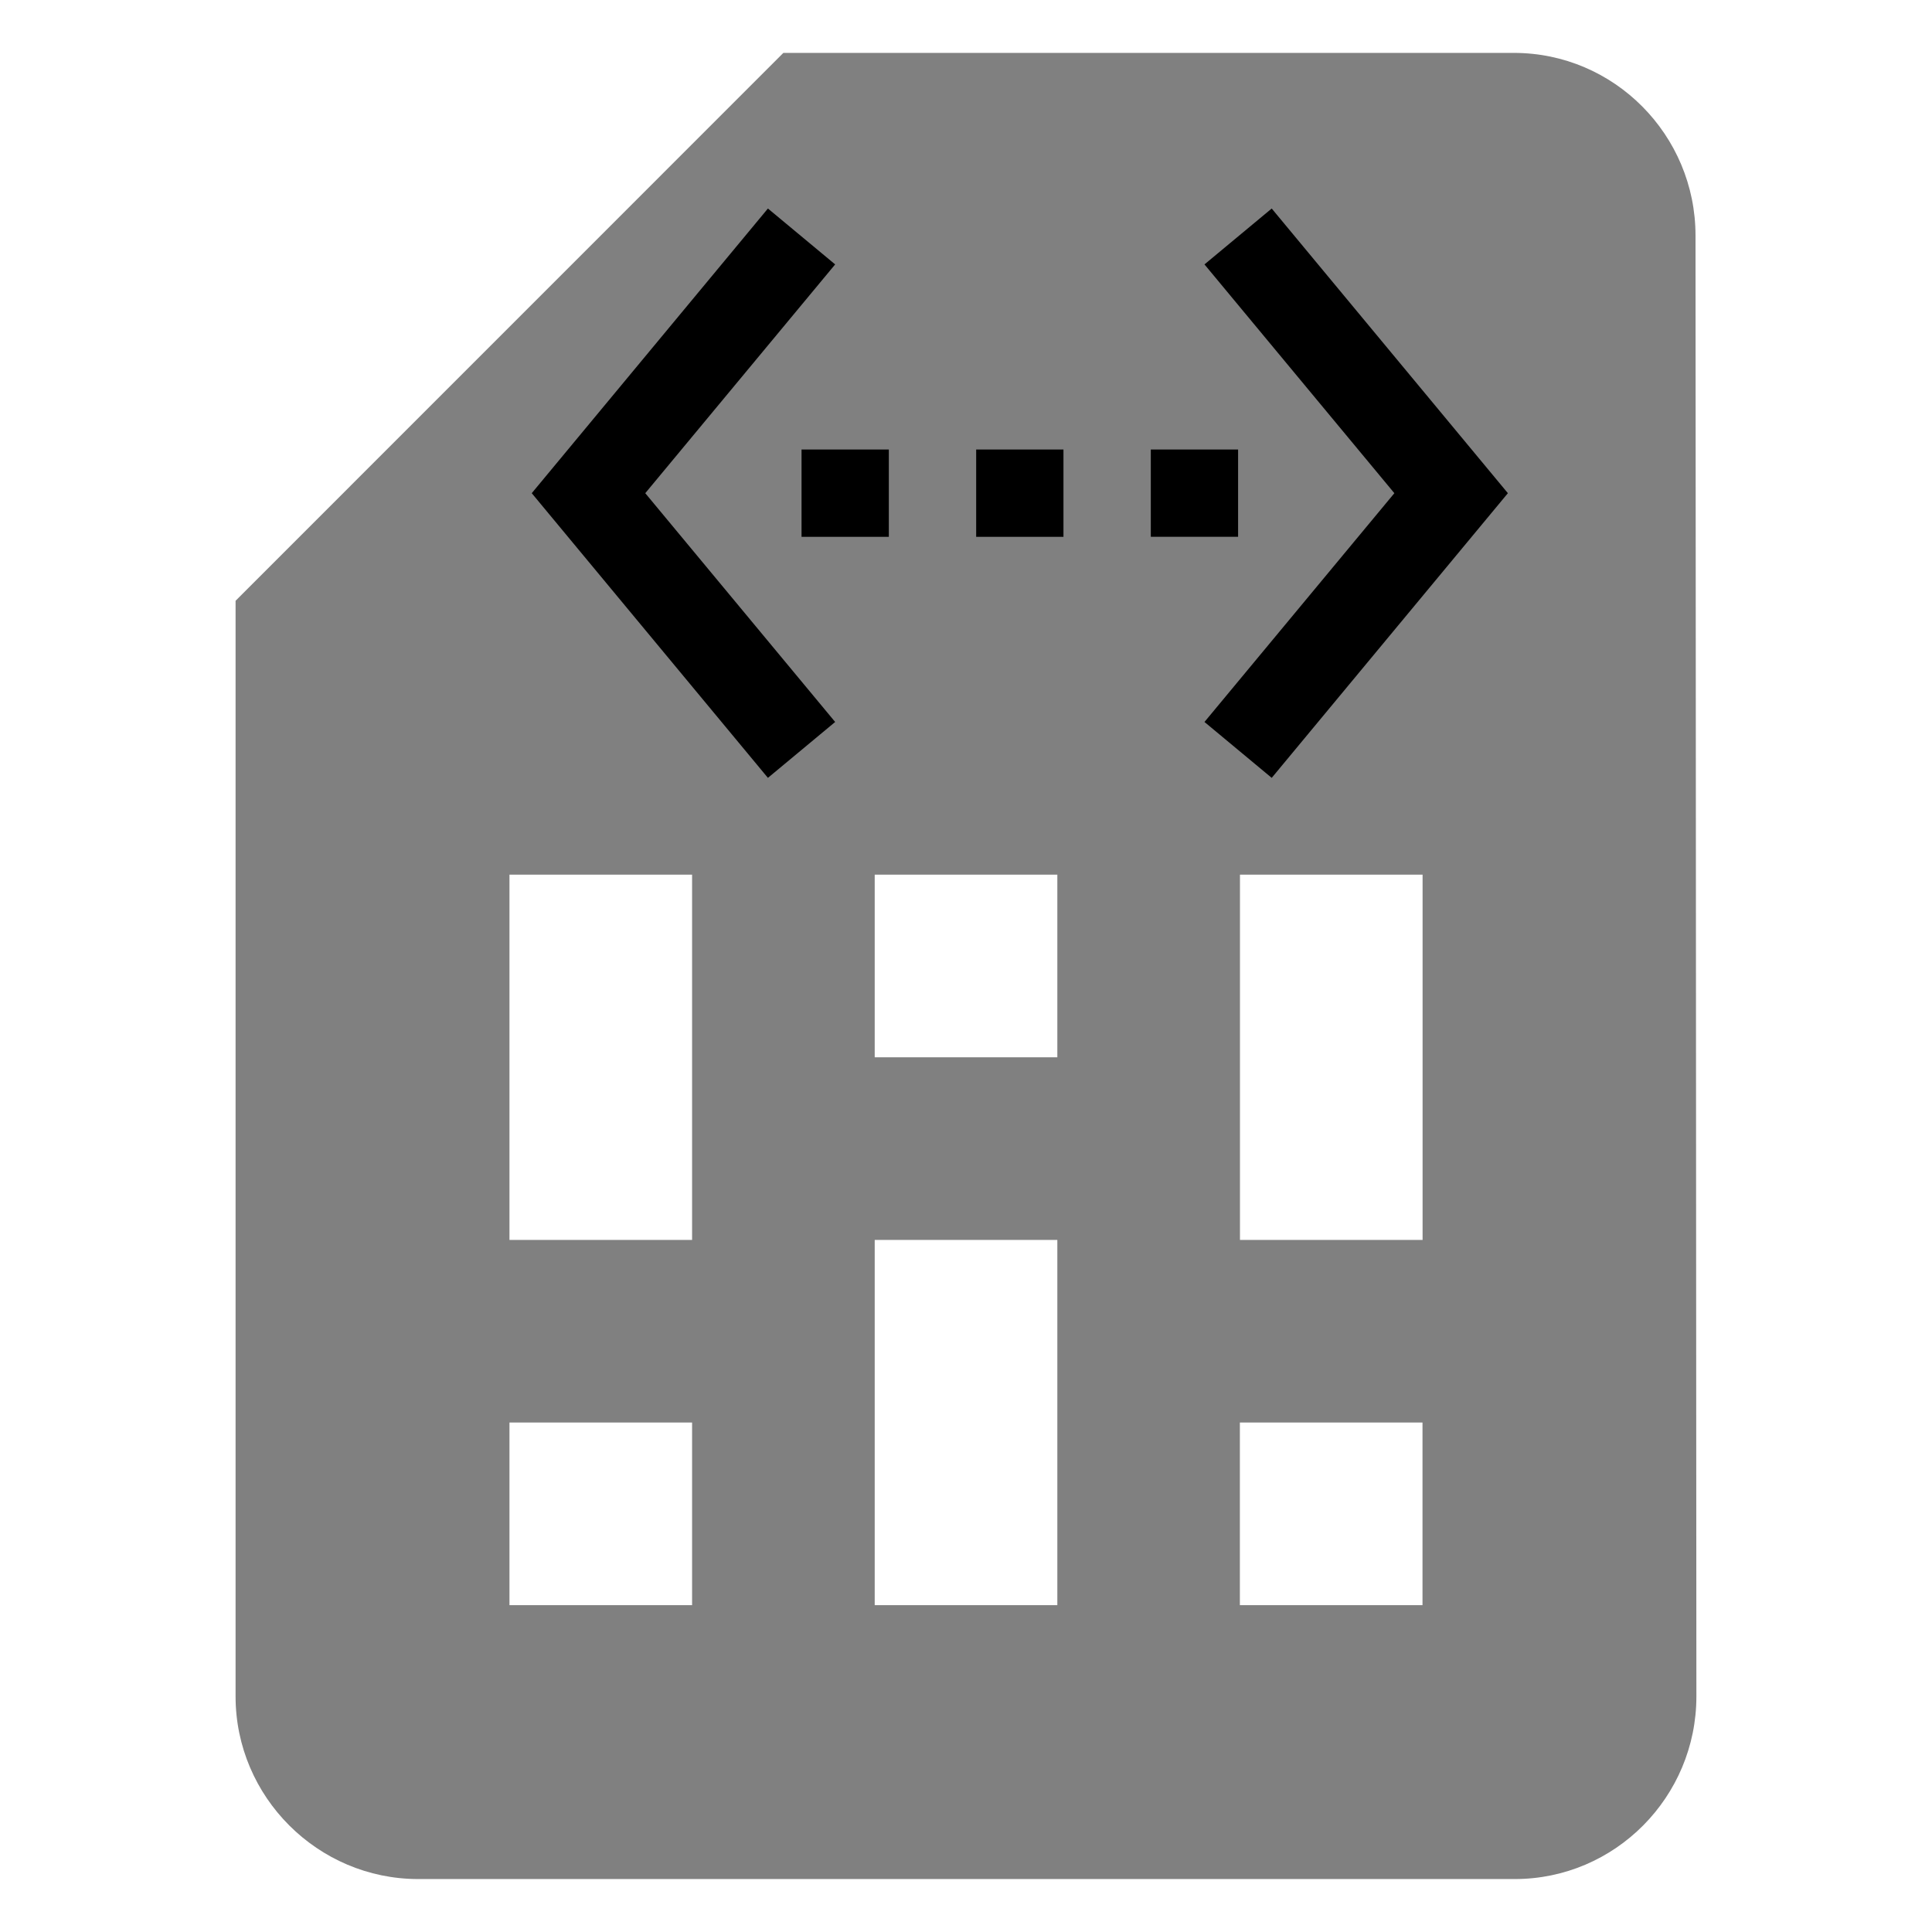 <?xml version="1.0" encoding="UTF-8" standalone="no"?>
<svg
   version="1.1"
   id="Layer_1"
   x="0px"
   y="0px"
   viewBox="0 0 512 512"
   xml:space="preserve"
   sodipodi:docname="simserver.svg"
   width="512"
   height="512"
   inkscape:version="1.2.1 (9c6d41e410, 2022-07-14)"
   xmlns:inkscape="http://www.inkscape.org/namespaces/inkscape"
   xmlns:sodipodi="http://sodipodi.sourceforge.net/DTD/sodipodi-0.dtd"
   xmlns="http://www.w3.org/2000/svg"
   xmlns:svg="http://www.w3.org/2000/svg"><defs
     id="defs9" /><sodipodi:namedview
     id="namedview7"
     pagecolor="#ffffff"
     bordercolor="#666666"
     borderopacity="1.0"
     inkscape:showpageshadow="2"
     inkscape:pageopacity="0.0"
     inkscape:pagecheckerboard="0"
     inkscape:deskcolor="#d1d1d1"
     showgrid="false"
     inkscape:zoom="0.99873247"
     inkscape:cx="145.18403"
     inkscape:cy="230.79254"
     inkscape:window-width="1920"
     inkscape:window-height="1080"
     inkscape:window-x="0"
     inkscape:window-y="0"
     inkscape:window-maximized="1"
     inkscape:current-layer="Layer_1" /><g
     style="fill:#808080"
     id="g271"
     transform="matrix(23.324,0,0,23.324,-14.26,-10.682)"
     inkscape:label="sim"><path
       d="M 0,0 H 24 V 24 H 0 Z"
       fill="none"
       id="path259"
       style="display:none;fill:#808080" /><path
       d="m 19.876,3.134 c 0,-1.141 -0.923,-2.075 -2.064,-2.075 H 9.512 L 3.288,7.284 V 19.733 c 0,1.141 0.934,2.075 2.075,2.075 H 17.822 c 1.141,0 2.064,-0.934 2.064,-2.075 z M 8.475,18.696 H 6.4 V 16.621 h 2.075 z m 8.299,0 h -2.075 V 16.621 h 2.075 z M 8.475,14.546 H 6.4 v -4.15 h 2.075 z m 4.15,4.15 h -2.075 v -4.15 h 2.075 z m 0,-6.225 h -2.075 v -2.075 h 2.075 z m 4.15,2.075 h -2.075 v -4.15 h 2.075 z"
       id="path261"
       style="display:inline;fill:#808080;stroke-width:1.037" /></g><g
     style="display:none;fill:#000000"
     id="g243"
     transform="matrix(3.728,0,0,3.728,244.234,236.454)"
     inkscape:label="http"><path
       d="m 4.5,11 h -2 V 9 H 1 v 6 h 1.5 v -2.5 h 2 V 15 H 6 V 9 H 4.5 Z M 7,10.5 H 8.5 V 15 H 10 v -4.5 h 1.5 V 9 H 7 Z m 5.5,0 H 14 V 15 h 1.5 V 10.5 H 17 V 9 H 12.5 Z M 21.5,9 H 18 v 6 h 1.5 v -2 h 2 c 0.8,0 1.5,-0.7 1.5,-1.5 v -1 C 23,9.7 22.3,9 21.5,9 Z m 0,2.5 h -2 v -1 h 2 z"
       id="path231"
       style="display:inline" /><path
       d="M 24,24 H 0 V 0 h 24 z"
       fill="none"
       id="path233"
       style="display:none" /></g><g
     style="fill:#000000"
     id="g257"
     transform="matrix(13.986,0,0,13.986,121.129,-298.223)"
     inkscape:label="ethernet"><path
       d="M 0,0 H 24 V 24 H 0 Z"
       fill="none"
       id="path245"
       style="display:none" /><path
       d="m 7.164,26.333 -1.274,-1.059 -4.475,5.394 4.475,5.394 1.274,-1.059 -3.598,-4.335 z m -0.637,5.162 h 1.654 V 29.84 H 6.527 Z M 14.799,29.84 H 13.145 v 1.654 h 1.654 z M 9.836,31.495 H 11.49 V 29.84 H 9.836 Z m 5.6,-6.221 -1.274,1.059 3.598,4.335 -3.598,4.335 1.274,1.059 4.475,-5.394 z"
       id="path247"
       style="display:inline;stroke-width:0.827" /></g></svg>
